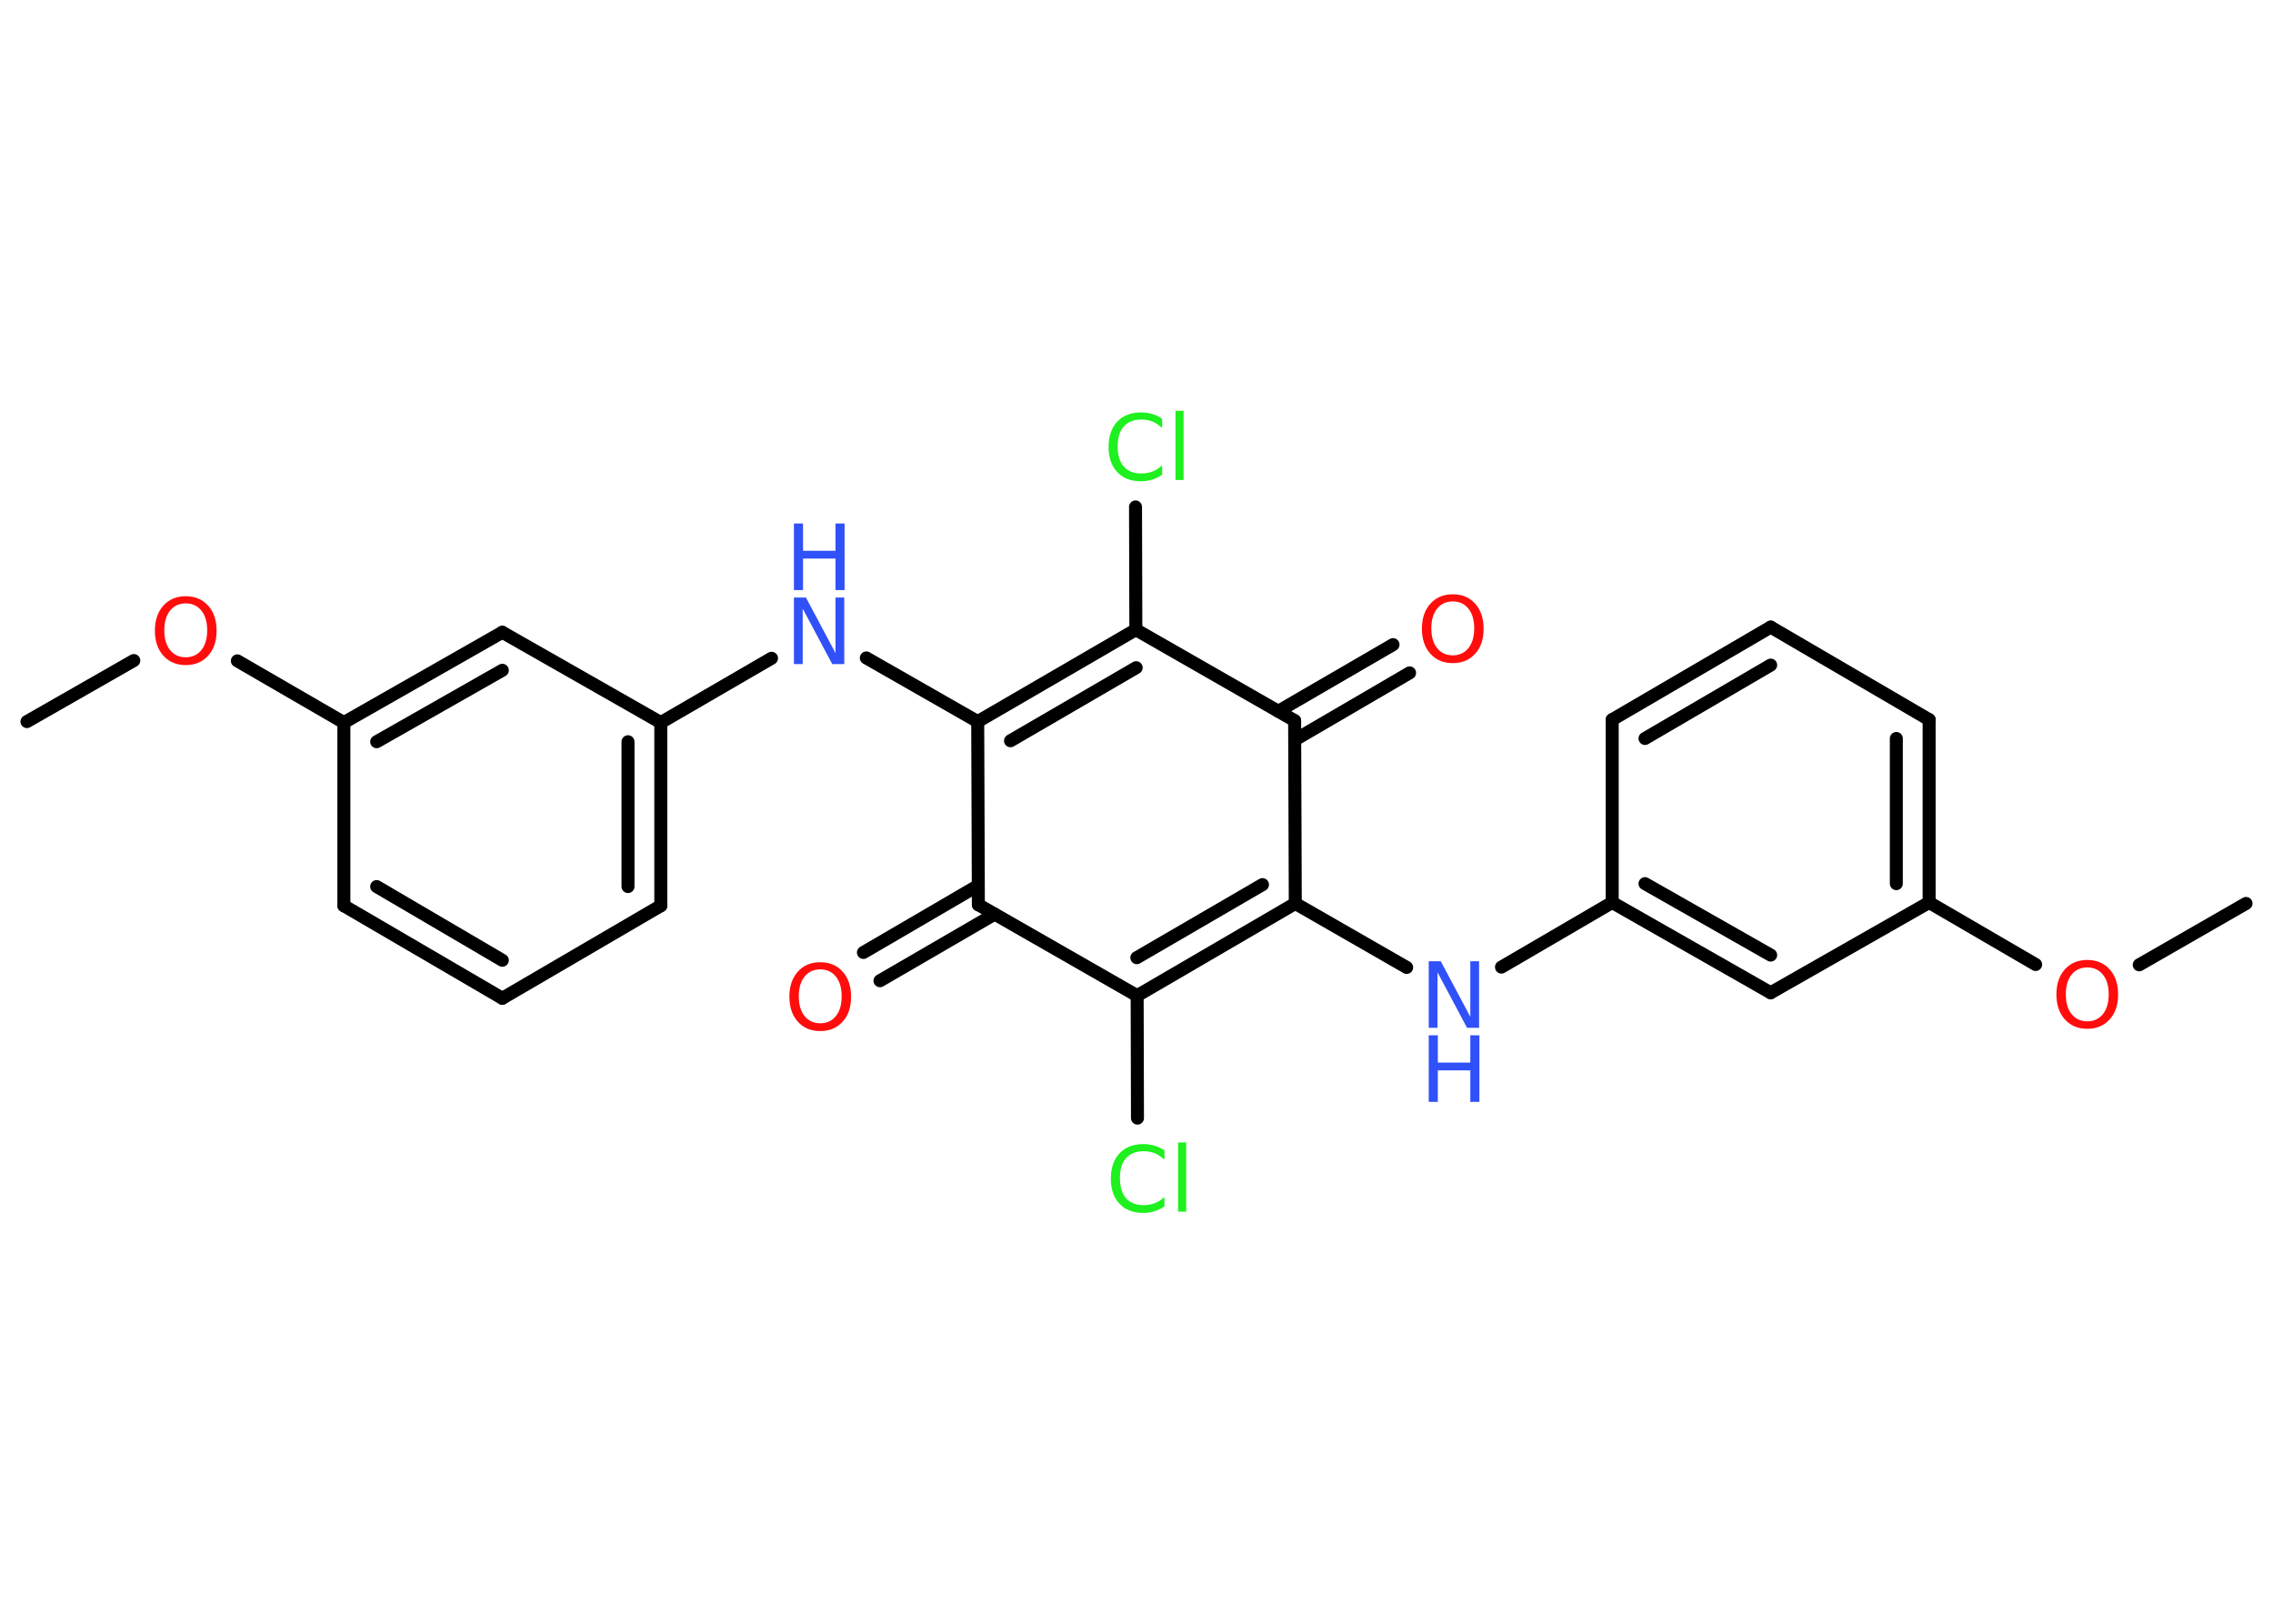 <?xml version='1.0' encoding='UTF-8'?>
<!DOCTYPE svg PUBLIC "-//W3C//DTD SVG 1.1//EN" "http://www.w3.org/Graphics/SVG/1.1/DTD/svg11.dtd">
<svg version='1.2' xmlns='http://www.w3.org/2000/svg' xmlns:xlink='http://www.w3.org/1999/xlink' width='70.0mm' height='50.0mm' viewBox='0 0 70.0 50.0'>
  <desc>Generated by the Chemistry Development Kit (http://github.com/cdk)</desc>
  <g stroke-linecap='round' stroke-linejoin='round' stroke='#000000' stroke-width='.4' fill='#FF0D0D'>
    <rect x='.0' y='.0' width='70.0' height='50.0' fill='#FFFFFF' stroke='none'/>
    <g id='mol1' class='mol'>
      <line id='mol1bnd1' class='bond' x1='69.17' y1='27.82' x2='65.88' y2='29.71'/>
      <line id='mol1bnd2' class='bond' x1='62.69' y1='29.7' x2='59.41' y2='27.79'/>
      <g id='mol1bnd3' class='bond'>
        <line x1='59.41' y1='27.79' x2='59.41' y2='22.16'/>
        <line x1='58.4' y1='27.21' x2='58.4' y2='22.74'/>
      </g>
      <line id='mol1bnd4' class='bond' x1='59.41' y1='22.16' x2='54.53' y2='19.31'/>
      <g id='mol1bnd5' class='bond'>
        <line x1='54.53' y1='19.31' x2='49.65' y2='22.16'/>
        <line x1='54.53' y1='20.48' x2='50.66' y2='22.74'/>
      </g>
      <line id='mol1bnd6' class='bond' x1='49.65' y1='22.16' x2='49.65' y2='27.79'/>
      <line id='mol1bnd7' class='bond' x1='49.65' y1='27.79' x2='46.24' y2='29.78'/>
      <line id='mol1bnd8' class='bond' x1='43.32' y1='29.79' x2='39.89' y2='27.82'/>
      <g id='mol1bnd9' class='bond'>
        <line x1='35.02' y1='30.66' x2='39.89' y2='27.82'/>
        <line x1='35.01' y1='29.49' x2='38.88' y2='27.24'/>
      </g>
      <line id='mol1bnd10' class='bond' x1='35.02' y1='30.66' x2='35.03' y2='34.43'/>
      <line id='mol1bnd11' class='bond' x1='35.02' y1='30.66' x2='30.13' y2='27.86'/>
      <g id='mol1bnd12' class='bond'>
        <line x1='30.63' y1='28.15' x2='27.1' y2='30.2'/>
        <line x1='30.12' y1='27.27' x2='26.59' y2='29.33'/>
      </g>
      <line id='mol1bnd13' class='bond' x1='30.13' y1='27.86' x2='30.11' y2='22.22'/>
      <line id='mol1bnd14' class='bond' x1='30.11' y1='22.22' x2='26.68' y2='20.26'/>
      <line id='mol1bnd15' class='bond' x1='23.76' y1='20.27' x2='20.35' y2='22.25'/>
      <g id='mol1bnd16' class='bond'>
        <line x1='20.35' y1='27.89' x2='20.35' y2='22.25'/>
        <line x1='19.34' y1='27.3' x2='19.34' y2='22.84'/>
      </g>
      <line id='mol1bnd17' class='bond' x1='20.35' y1='27.89' x2='15.47' y2='30.74'/>
      <g id='mol1bnd18' class='bond'>
        <line x1='10.59' y1='27.89' x2='15.47' y2='30.74'/>
        <line x1='11.6' y1='27.3' x2='15.47' y2='29.57'/>
      </g>
      <line id='mol1bnd19' class='bond' x1='10.59' y1='27.89' x2='10.59' y2='22.25'/>
      <line id='mol1bnd20' class='bond' x1='10.59' y1='22.25' x2='7.31' y2='20.35'/>
      <line id='mol1bnd21' class='bond' x1='4.12' y1='20.34' x2='.83' y2='22.22'/>
      <g id='mol1bnd22' class='bond'>
        <line x1='15.47' y1='19.47' x2='10.59' y2='22.25'/>
        <line x1='15.47' y1='20.64' x2='11.6' y2='22.84'/>
      </g>
      <line id='mol1bnd23' class='bond' x1='20.35' y1='22.25' x2='15.47' y2='19.47'/>
      <g id='mol1bnd24' class='bond'>
        <line x1='34.98' y1='19.39' x2='30.11' y2='22.22'/>
        <line x1='34.99' y1='20.56' x2='31.12' y2='22.81'/>
      </g>
      <line id='mol1bnd25' class='bond' x1='34.98' y1='19.39' x2='34.97' y2='15.61'/>
      <line id='mol1bnd26' class='bond' x1='34.98' y1='19.39' x2='39.87' y2='22.19'/>
      <line id='mol1bnd27' class='bond' x1='39.89' y1='27.82' x2='39.87' y2='22.19'/>
      <g id='mol1bnd28' class='bond'>
        <line x1='39.37' y1='21.9' x2='42.9' y2='19.85'/>
        <line x1='39.88' y1='22.78' x2='43.41' y2='20.72'/>
      </g>
      <g id='mol1bnd29' class='bond'>
        <line x1='49.65' y1='27.79' x2='54.53' y2='30.57'/>
        <line x1='50.66' y1='27.21' x2='54.53' y2='29.41'/>
      </g>
      <line id='mol1bnd30' class='bond' x1='59.41' y1='27.79' x2='54.53' y2='30.57'/>
      <path id='mol1atm2' class='atom' d='M64.28 29.79q-.3 .0 -.48 .22q-.18 .22 -.18 .61q.0 .39 .18 .61q.18 .22 .48 .22q.3 .0 .48 -.22q.18 -.22 .18 -.61q.0 -.39 -.18 -.61q-.18 -.22 -.48 -.22zM64.28 29.56q.43 .0 .69 .29q.26 .29 .26 .77q.0 .49 -.26 .77q-.26 .29 -.69 .29q-.43 .0 -.69 -.29q-.26 -.29 -.26 -.77q.0 -.48 .26 -.77q.26 -.29 .69 -.29z' stroke='none'/>
      <g id='mol1atm8' class='atom'>
        <path d='M44.0 29.6h.37l.91 1.71v-1.71h.27v2.05h-.37l-.91 -1.71v1.71h-.27v-2.05z' stroke='none' fill='#3050F8'/>
        <path d='M44.0 31.88h.28v.84h1.0v-.84h.28v2.05h-.28v-.97h-1.0v.97h-.28v-2.05z' stroke='none' fill='#3050F8'/>
      </g>
      <path id='mol1atm11' class='atom' d='M35.86 35.42v.29q-.14 -.13 -.3 -.2q-.16 -.06 -.34 -.06q-.35 .0 -.54 .21q-.19 .21 -.19 .62q.0 .4 .19 .62q.19 .21 .54 .21q.18 .0 .34 -.06q.16 -.06 .3 -.19v.29q-.15 .1 -.31 .15q-.16 .05 -.34 .05q-.47 .0 -.73 -.28q-.27 -.28 -.27 -.78q.0 -.49 .27 -.78q.27 -.28 .73 -.28q.18 .0 .35 .05q.16 .05 .31 .15zM36.28 35.18h.25v2.13h-.25v-2.13z' stroke='none' fill='#1FF01F'/>
      <path id='mol1atm13' class='atom' d='M25.26 29.85q-.3 .0 -.48 .22q-.18 .22 -.18 .61q.0 .39 .18 .61q.18 .22 .48 .22q.3 .0 .48 -.22q.18 -.22 .18 -.61q.0 -.39 -.18 -.61q-.18 -.22 -.48 -.22zM25.26 29.63q.43 .0 .69 .29q.26 .29 .26 .77q.0 .49 -.26 .77q-.26 .29 -.69 .29q-.43 .0 -.69 -.29q-.26 -.29 -.26 -.77q.0 -.48 .26 -.77q.26 -.29 .69 -.29z' stroke='none'/>
      <g id='mol1atm15' class='atom'>
        <path d='M24.45 18.4h.37l.91 1.71v-1.71h.27v2.05h-.37l-.91 -1.71v1.71h-.27v-2.05z' stroke='none' fill='#3050F8'/>
        <path d='M24.45 16.12h.28v.84h1.0v-.84h.28v2.05h-.28v-.97h-1.0v.97h-.28v-2.05z' stroke='none' fill='#3050F8'/>
      </g>
      <path id='mol1atm21' class='atom' d='M5.72 18.58q-.3 .0 -.48 .22q-.18 .22 -.18 .61q.0 .39 .18 .61q.18 .22 .48 .22q.3 .0 .48 -.22q.18 -.22 .18 -.61q.0 -.39 -.18 -.61q-.18 -.22 -.48 -.22zM5.72 18.36q.43 .0 .69 .29q.26 .29 .26 .77q.0 .49 -.26 .77q-.26 .29 -.69 .29q-.43 .0 -.69 -.29q-.26 -.29 -.26 -.77q.0 -.48 .26 -.77q.26 -.29 .69 -.29z' stroke='none'/>
      <path id='mol1atm25' class='atom' d='M35.79 12.89v.29q-.14 -.13 -.3 -.2q-.16 -.06 -.34 -.06q-.35 .0 -.54 .21q-.19 .21 -.19 .62q.0 .4 .19 .62q.19 .21 .54 .21q.18 .0 .34 -.06q.16 -.06 .3 -.19v.29q-.15 .1 -.31 .15q-.16 .05 -.34 .05q-.47 .0 -.73 -.28q-.27 -.28 -.27 -.78q.0 -.49 .27 -.78q.27 -.28 .73 -.28q.18 .0 .35 .05q.16 .05 .31 .15zM36.2 12.65h.25v2.13h-.25v-2.13z' stroke='none' fill='#1FF01F'/>
      <path id='mol1atm27' class='atom' d='M44.74 18.52q-.3 .0 -.48 .22q-.18 .22 -.18 .61q.0 .39 .18 .61q.18 .22 .48 .22q.3 .0 .48 -.22q.18 -.22 .18 -.61q.0 -.39 -.18 -.61q-.18 -.22 -.48 -.22zM44.74 18.3q.43 .0 .69 .29q.26 .29 .26 .77q.0 .49 -.26 .77q-.26 .29 -.69 .29q-.43 .0 -.69 -.29q-.26 -.29 -.26 -.77q.0 -.48 .26 -.77q.26 -.29 .69 -.29z' stroke='none'/>
    </g>
  </g>
</svg>
